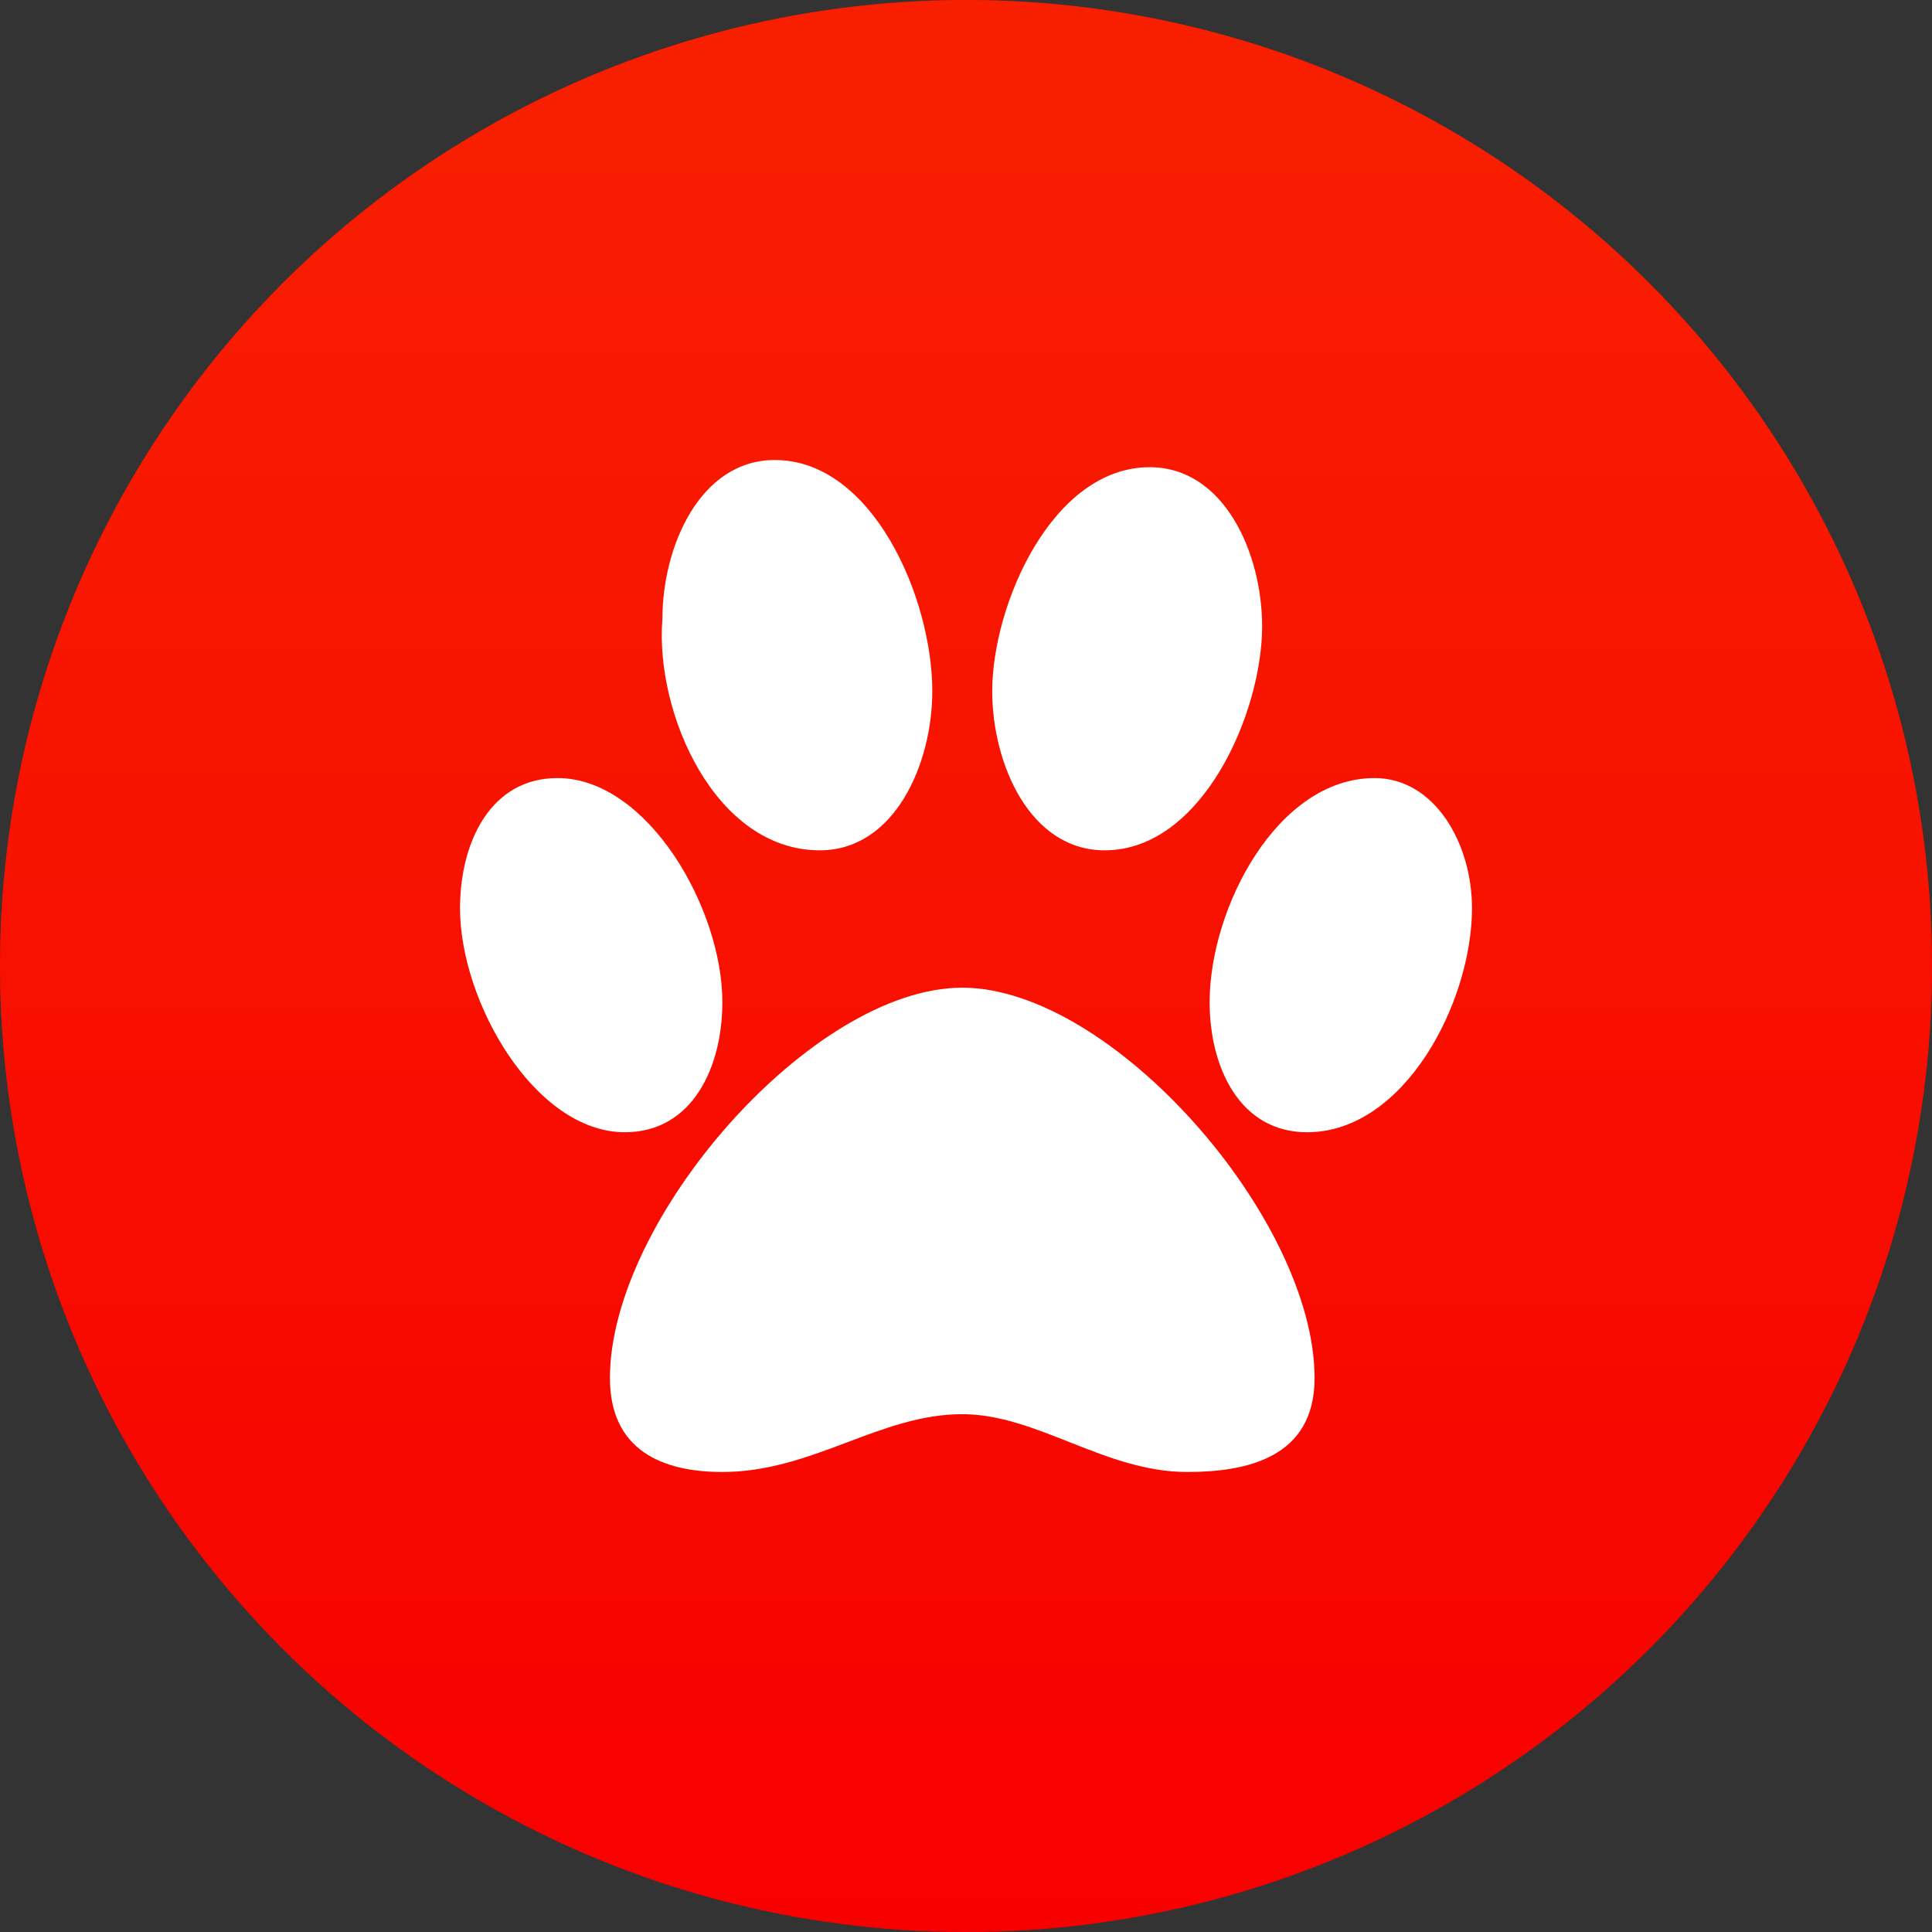 <svg width="40" height="40" viewBox="0 0 40 40" fill="none" xmlns="http://www.w3.org/2000/svg">
<rect x="0" y="0" width="40" height="40" fill="#333333" stroke="none"/>
<circle cx="20" cy="20" r="20" fill="#F00000"/>
<circle cx="20" cy="20" r="20" fill="url(#paint0_linear_369_252)" fill-opacity="0.5"/>
<path d="M22.871 17.605C24.889 17.605 26.131 14.762 26.131 12.966C26.131 11.469 25.355 9.673 23.803 9.673C21.785 9.673 20.543 12.517 20.543 14.313C20.543 15.809 21.319 17.605 22.871 17.605ZM16.974 17.605C18.526 17.605 19.302 15.809 19.302 14.313C19.302 12.367 18.06 9.524 16.042 9.524C14.49 9.524 13.714 11.32 13.714 12.816C13.559 14.762 14.801 17.605 16.974 17.605ZM28.459 16.109C26.441 16.109 25.044 18.803 25.044 20.748C25.044 22.095 25.665 23.442 27.062 23.442C29.079 23.442 30.476 20.748 30.476 18.803C30.476 17.456 29.7 16.109 28.459 16.109ZM14.956 20.748C14.956 18.803 13.404 16.109 11.542 16.109C10.145 16.109 9.524 17.456 9.524 18.803C9.524 20.748 11.076 23.442 12.938 23.442C14.335 23.442 14.956 22.095 14.956 20.748ZM19.922 20.449C16.819 20.449 12.628 25.238 12.628 28.531C12.628 30.027 13.714 30.476 14.956 30.476C16.819 30.476 18.215 29.279 19.922 29.279C21.474 29.279 22.871 30.476 24.579 30.476C25.82 30.476 27.217 30.177 27.217 28.531C27.217 25.238 23.027 20.449 19.922 20.449Z" fill="white"/>
<defs>
<linearGradient id="paint0_linear_369_252" x1="20" y1="0" x2="20" y2="40" gradientUnits="userSpaceOnUse">
<stop offset="0.059" stop-color="#FF3D00"/>
<stop offset="1" stop-color="#FF0000"/>
</linearGradient>
</defs>
</svg>
